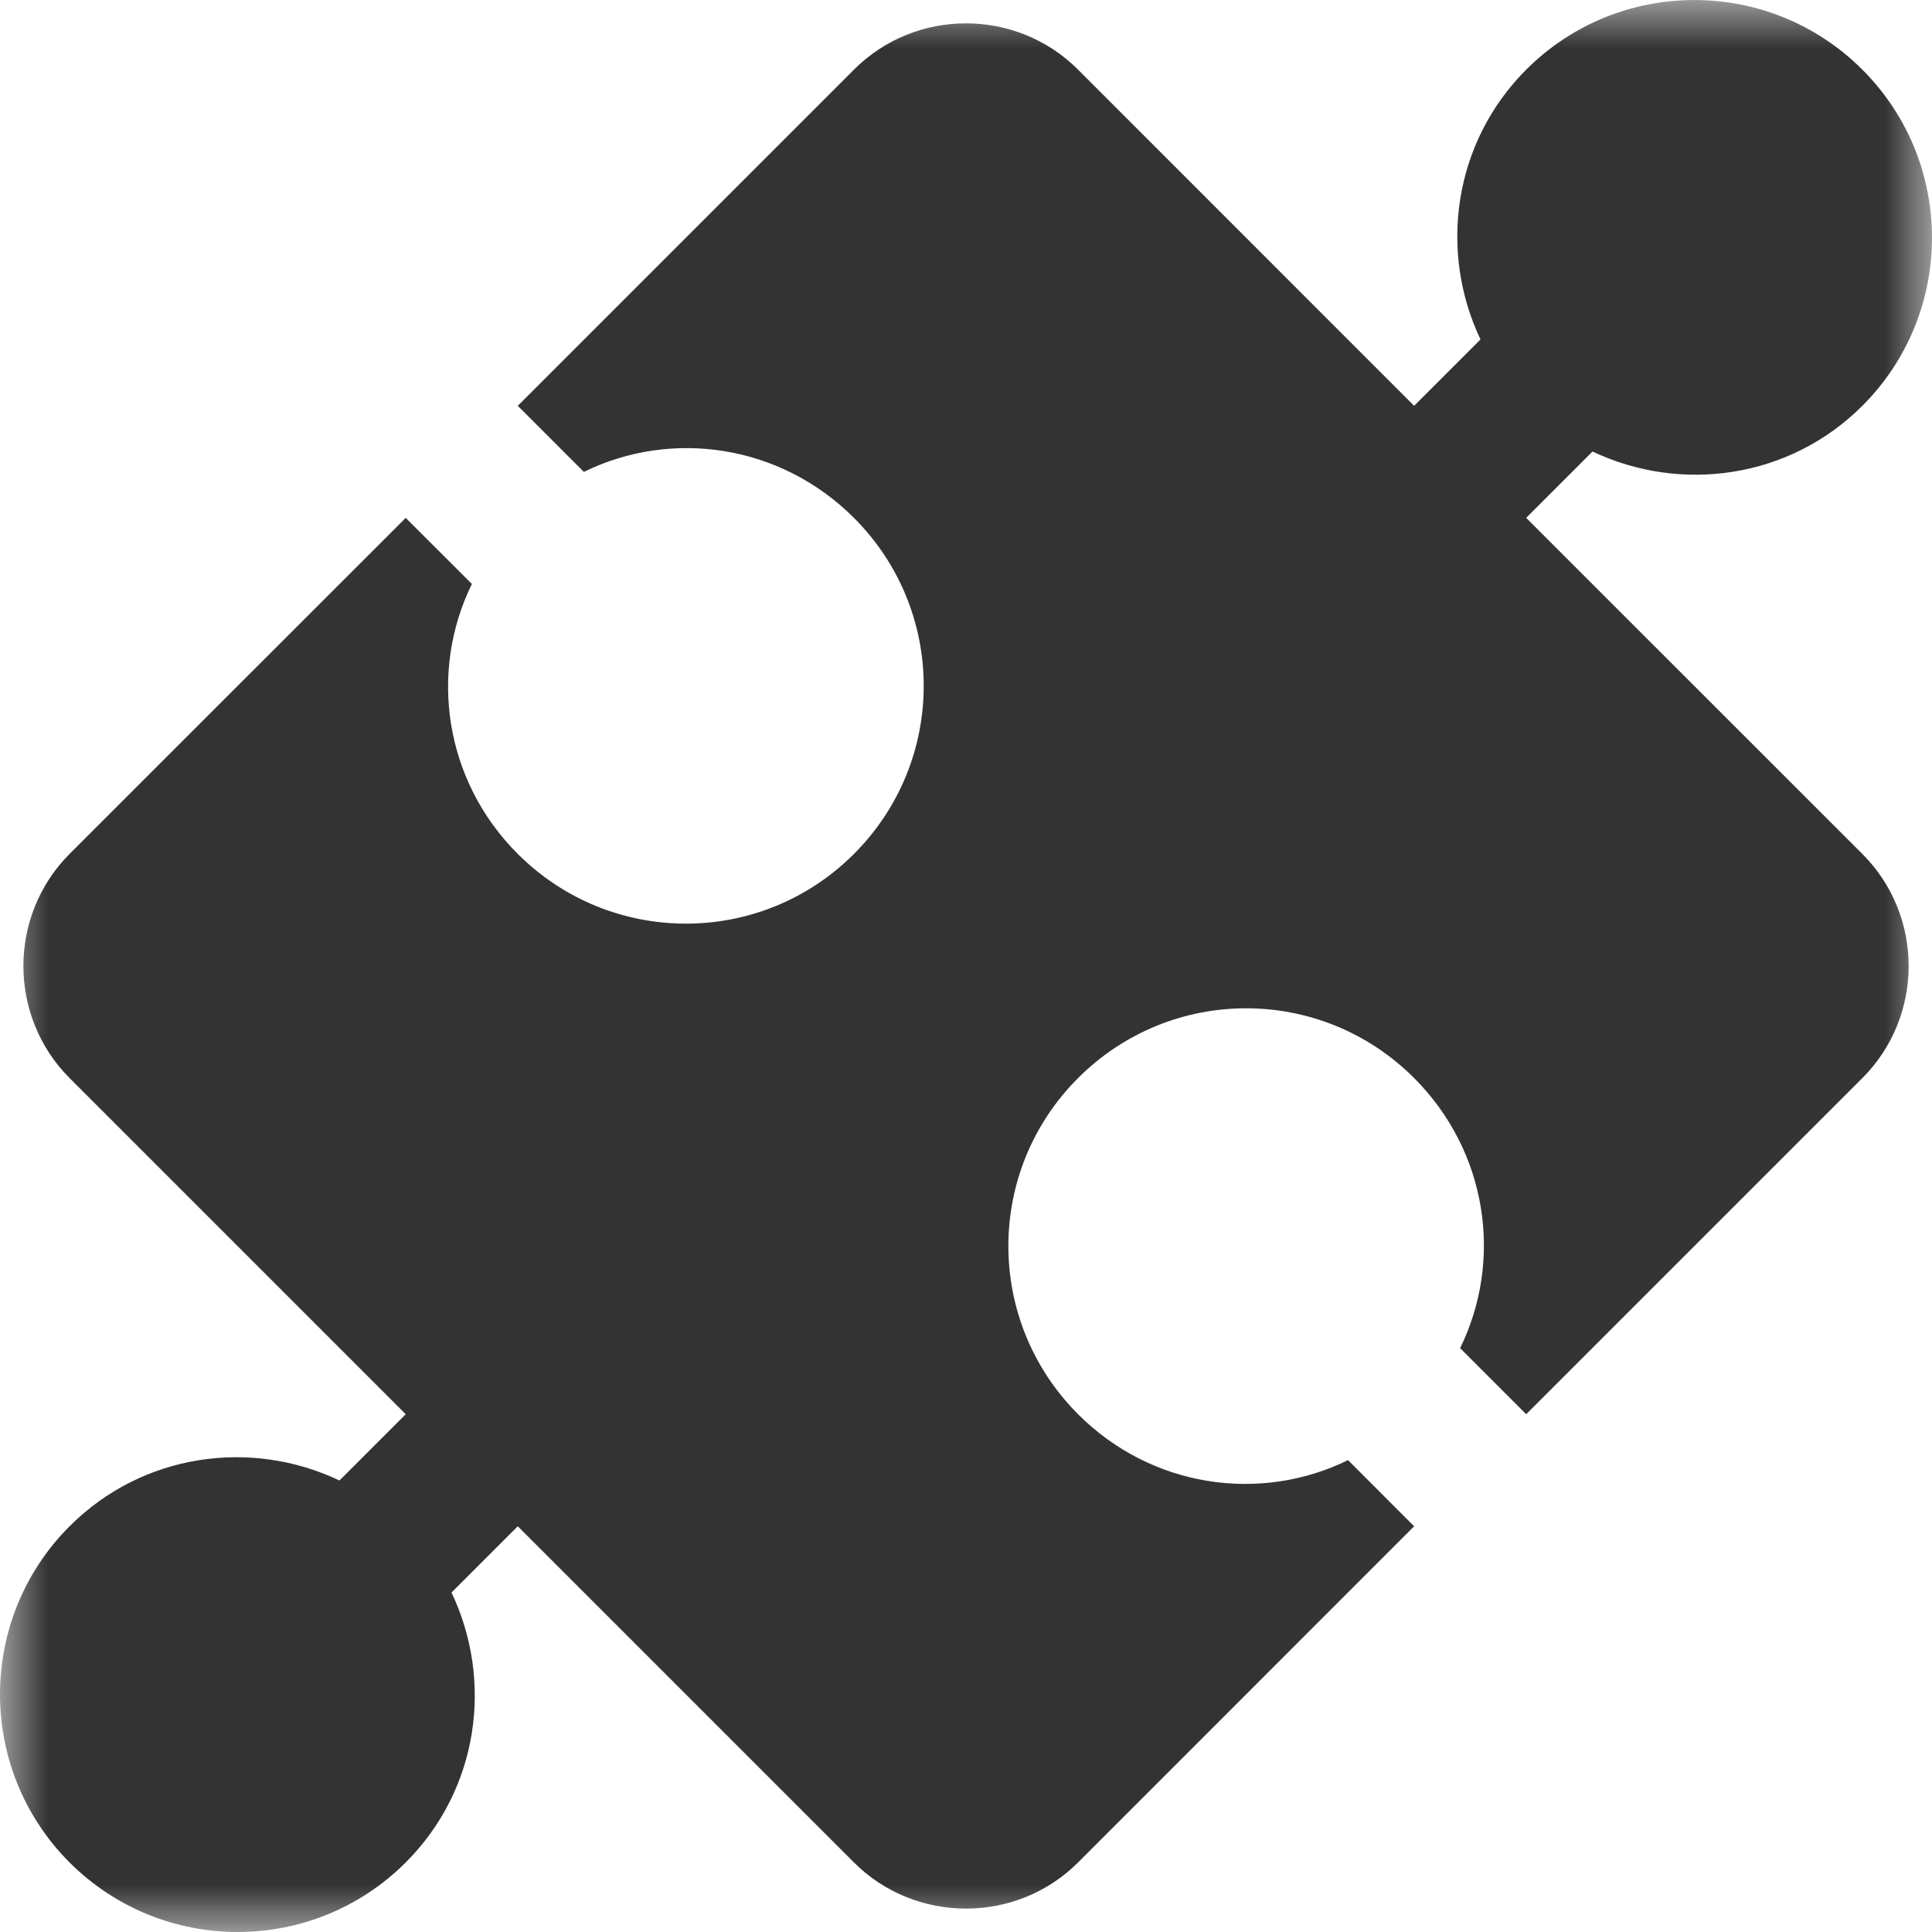 <?xml version="1.0" encoding="UTF-8"?>
<svg width="20px" height="20px" viewBox="0 0 20 20" version="1.1" xmlns="http://www.w3.org/2000/svg" xmlns:xlink="http://www.w3.org/1999/xlink">
    <!-- Generator: Sketch 51.3 (57544) - http://www.bohemiancoding.com/sketch -->
    <title>icons / classes/ BMC_BaseElement_32</title>
    <desc>Created with Sketch.</desc>
    <defs>
        <polygon id="path-1" points="0 0 20 0 20 20 0 20"></polygon>
    </defs>
    <g id="icons-/-classes/-BMC_BaseElement_32" stroke="none" stroke-width="1" fill="none" fill-rule="evenodd">
        <g id="icons-/-20x20-icon-field" fill="#F5A623" fill-rule="nonzero" opacity="0">
            <rect x="0" y="0" width="20" height="20"></rect>
        </g>
        <g id="Group-3">
            <mask id="mask-2" fill="white">
                <use xlink:href="#path-1"></use>
            </mask>
            <g id="Clip-2"></g>
            <path d="M19.279,0.721 C20.24,1.681 20.24,3.24 19.279,4.201 C18.523,4.956 17.4,5.108 16.486,4.674 L15.799,5.361 L19.279,8.84 C19.918,9.478 19.918,10.522 19.279,11.16 L15.799,14.64 L15.115,13.956 C15.562,13.045 15.399,11.92 14.639,11.16 C13.677,10.197 12.123,10.197 11.16,11.16 C10.198,12.122 10.198,13.676 11.16,14.64 C11.919,15.4 13.045,15.562 13.955,15.115 L14.639,15.8 L11.16,19.28 C10.522,19.917 9.478,19.917 8.84,19.28 L5.36,15.8 L4.674,16.486 C5.109,17.4 4.957,18.523 4.2,19.28 C3.239,20.24 1.682,20.24 0.72,19.28 C-0.24,18.318 -0.24,16.761 0.72,15.8 C1.477,15.043 2.6,14.891 3.514,15.326 L4.2,14.64 L0.72,11.16 C0.083,10.522 0.083,9.478 0.72,8.84 L4.2,5.361 L4.885,6.045 C4.438,6.955 4.6,8.081 5.36,8.84 C6.324,9.802 7.878,9.802 8.84,8.84 C9.803,7.877 9.803,6.323 8.84,5.361 C8.08,4.601 6.955,4.438 6.044,4.885 L5.36,4.201 L8.84,0.721 C9.478,0.082 10.522,0.082 11.16,0.721 L14.639,4.201 L15.326,3.514 C14.892,2.6 15.044,1.477 15.799,0.721 C16.76,-0.24 18.319,-0.24 19.279,0.721" id="Fill-1" fill="#333333" mask="url(#mask-2)"></path>
        </g>
        <g id="icons-/-Error_Mark" transform="translate(0, 12)" opacity="0">
            <circle id="Oval" fill="#FFFFFF" fill-rule="nonzero" cx="4" cy="4" r="4"></circle>
            <path d="M4.007,0.667 C4.609,0.667 5.17,0.82 5.688,1.126 C6.19,1.424 6.59,1.823 6.887,2.325 C7.193,2.844 7.347,3.405 7.347,4.007 C7.347,4.608 7.193,5.169 6.887,5.688 C6.59,6.19 6.19,6.59 5.688,6.887 C5.169,7.193 4.608,7.347 4.007,7.347 C3.405,7.347 2.844,7.193 2.325,6.887 C1.823,6.59 1.424,6.19 1.126,5.688 C0.82,5.169 0.667,4.608 0.667,4.007 C0.667,3.405 0.82,2.844 1.126,2.325 C1.424,1.823 1.823,1.424 2.325,1.126 C2.844,0.82 3.404,0.667 4.007,0.667 L4.007,0.667 Z M4.007,0.667 C4.006,0.667 4.004,0.667 4.003,0.667 L4.01,0.667 C4.009,0.667 4.008,0.667 4.007,0.667 L4.007,0.667 Z M4.343,5.675 L4.343,5.009 L3.67,5.009 L3.67,5.675 L4.343,5.675 Z M4.343,4.343 L4.343,2.338 L3.67,2.338 L3.67,4.343 L4.343,4.343 Z" id="" fill="#F83200"></path>
        </g>
    </g>
</svg>